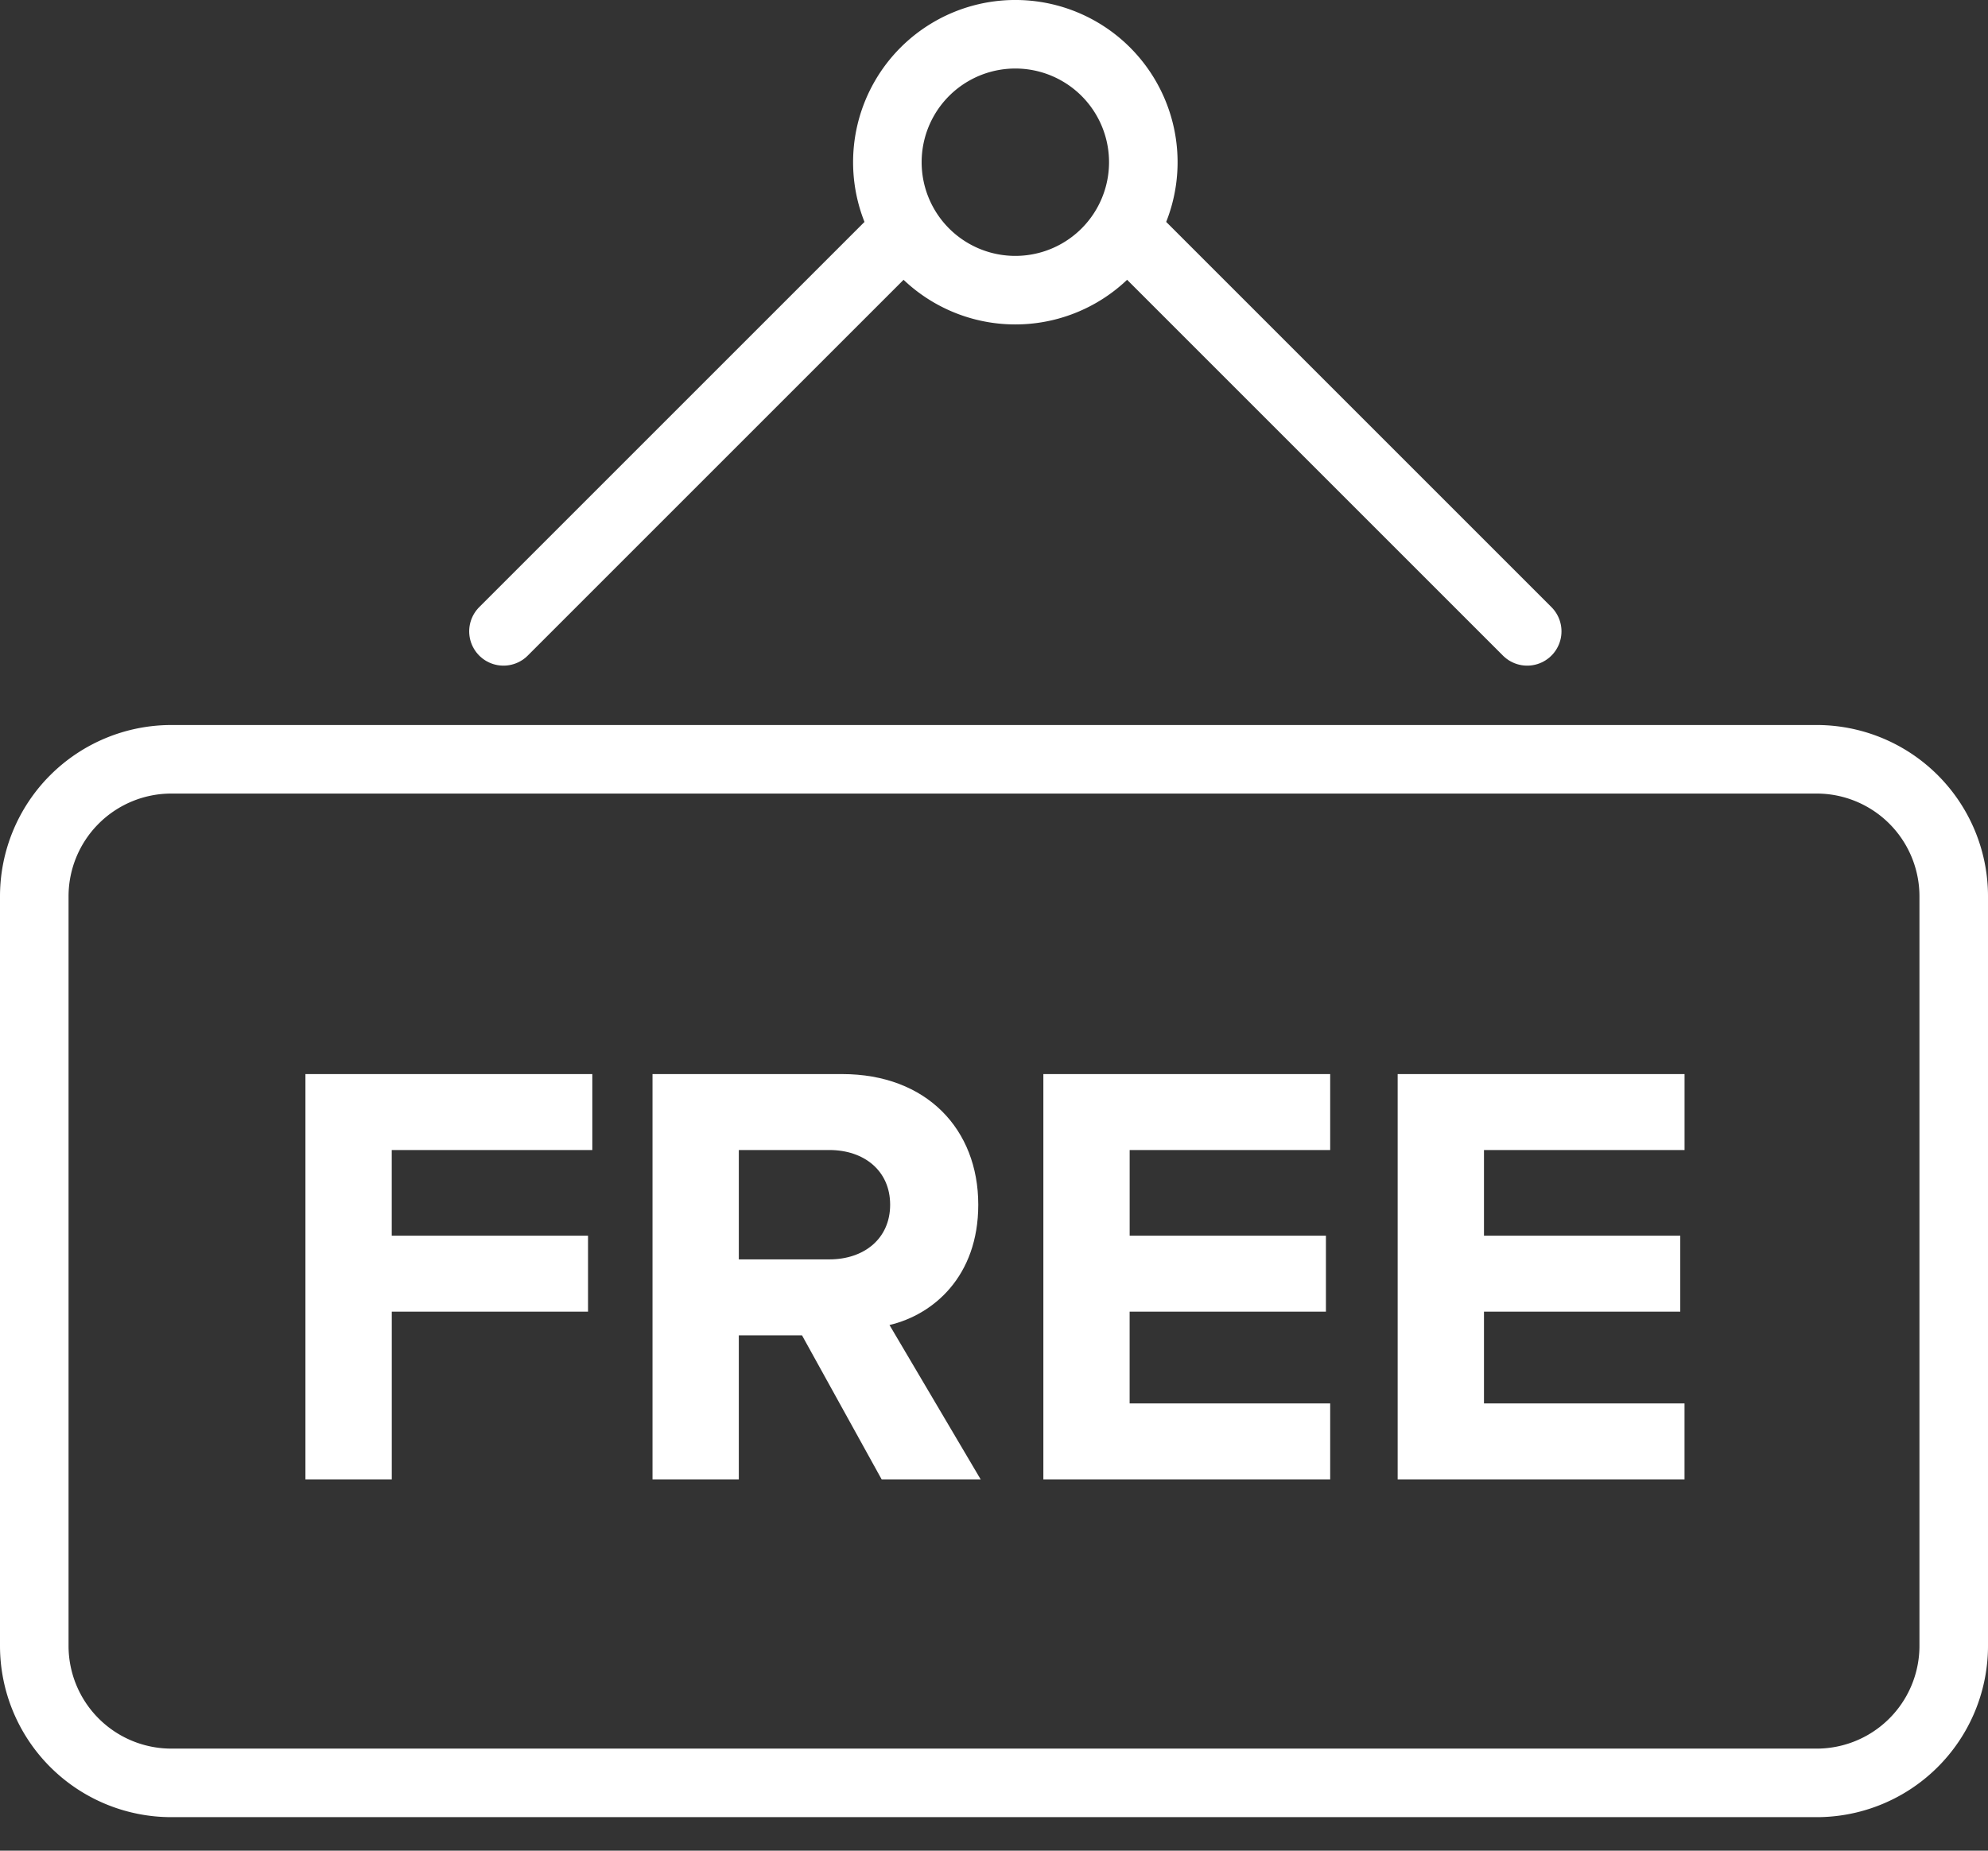 <svg width="58" height="54" viewBox="0 0 58 54" xmlns="http://www.w3.org/2000/svg"><rect x="0" y="0" width="58" height="54" fill="#333333" stroke="none"/><title>ic_free</title><g fill="none" fill-rule="evenodd"><path d="M1-1h56v56H1z"/><path d="M53 52.022H5a4 4 0 0 1-4-4V26.155a4 4 0 0 1 4-4h48a4 4 0 0 1 4 4v21.867a4 4 0 0 1-4 4z" stroke="#FFF" stroke-width="2"/><path d="M33.356 7.222l11.2 11.2M14.689 18.422l11.2-11.2" stroke="#FFF" stroke-width="2.001" stroke-linecap="round"/><path d="M33.356 4.733a3.733 3.733 0 1 1-7.467 0 3.733 3.733 0 0 1 7.467 0z" stroke="#FFF" stroke-width="2"/><path fill="#FFF" d="M8.911 43.166V31.34h8.37v2.216h-5.852v2.5h5.727v2.217H11.43v4.893zM25.97 35.152c0-.993-.762-1.596-1.773-1.596h-2.642v3.191h2.642c1.01 0 1.773-.603 1.773-1.595zm-.248 8.014l-2.323-4.202h-1.844v4.202h-2.518V31.34h5.532c2.465 0 3.972 1.613 3.972 3.812 0 2.092-1.312 3.21-2.59 3.51l2.66 4.504h-2.89zM30.44 43.166V31.34h8.368v2.216h-5.85v2.5h5.726v2.217h-5.727v2.677h5.851v2.216zM40.777 43.166V31.34h8.37v2.216h-5.852v2.5h5.727v2.217h-5.727v2.677h5.851v2.216z"/></g></svg>